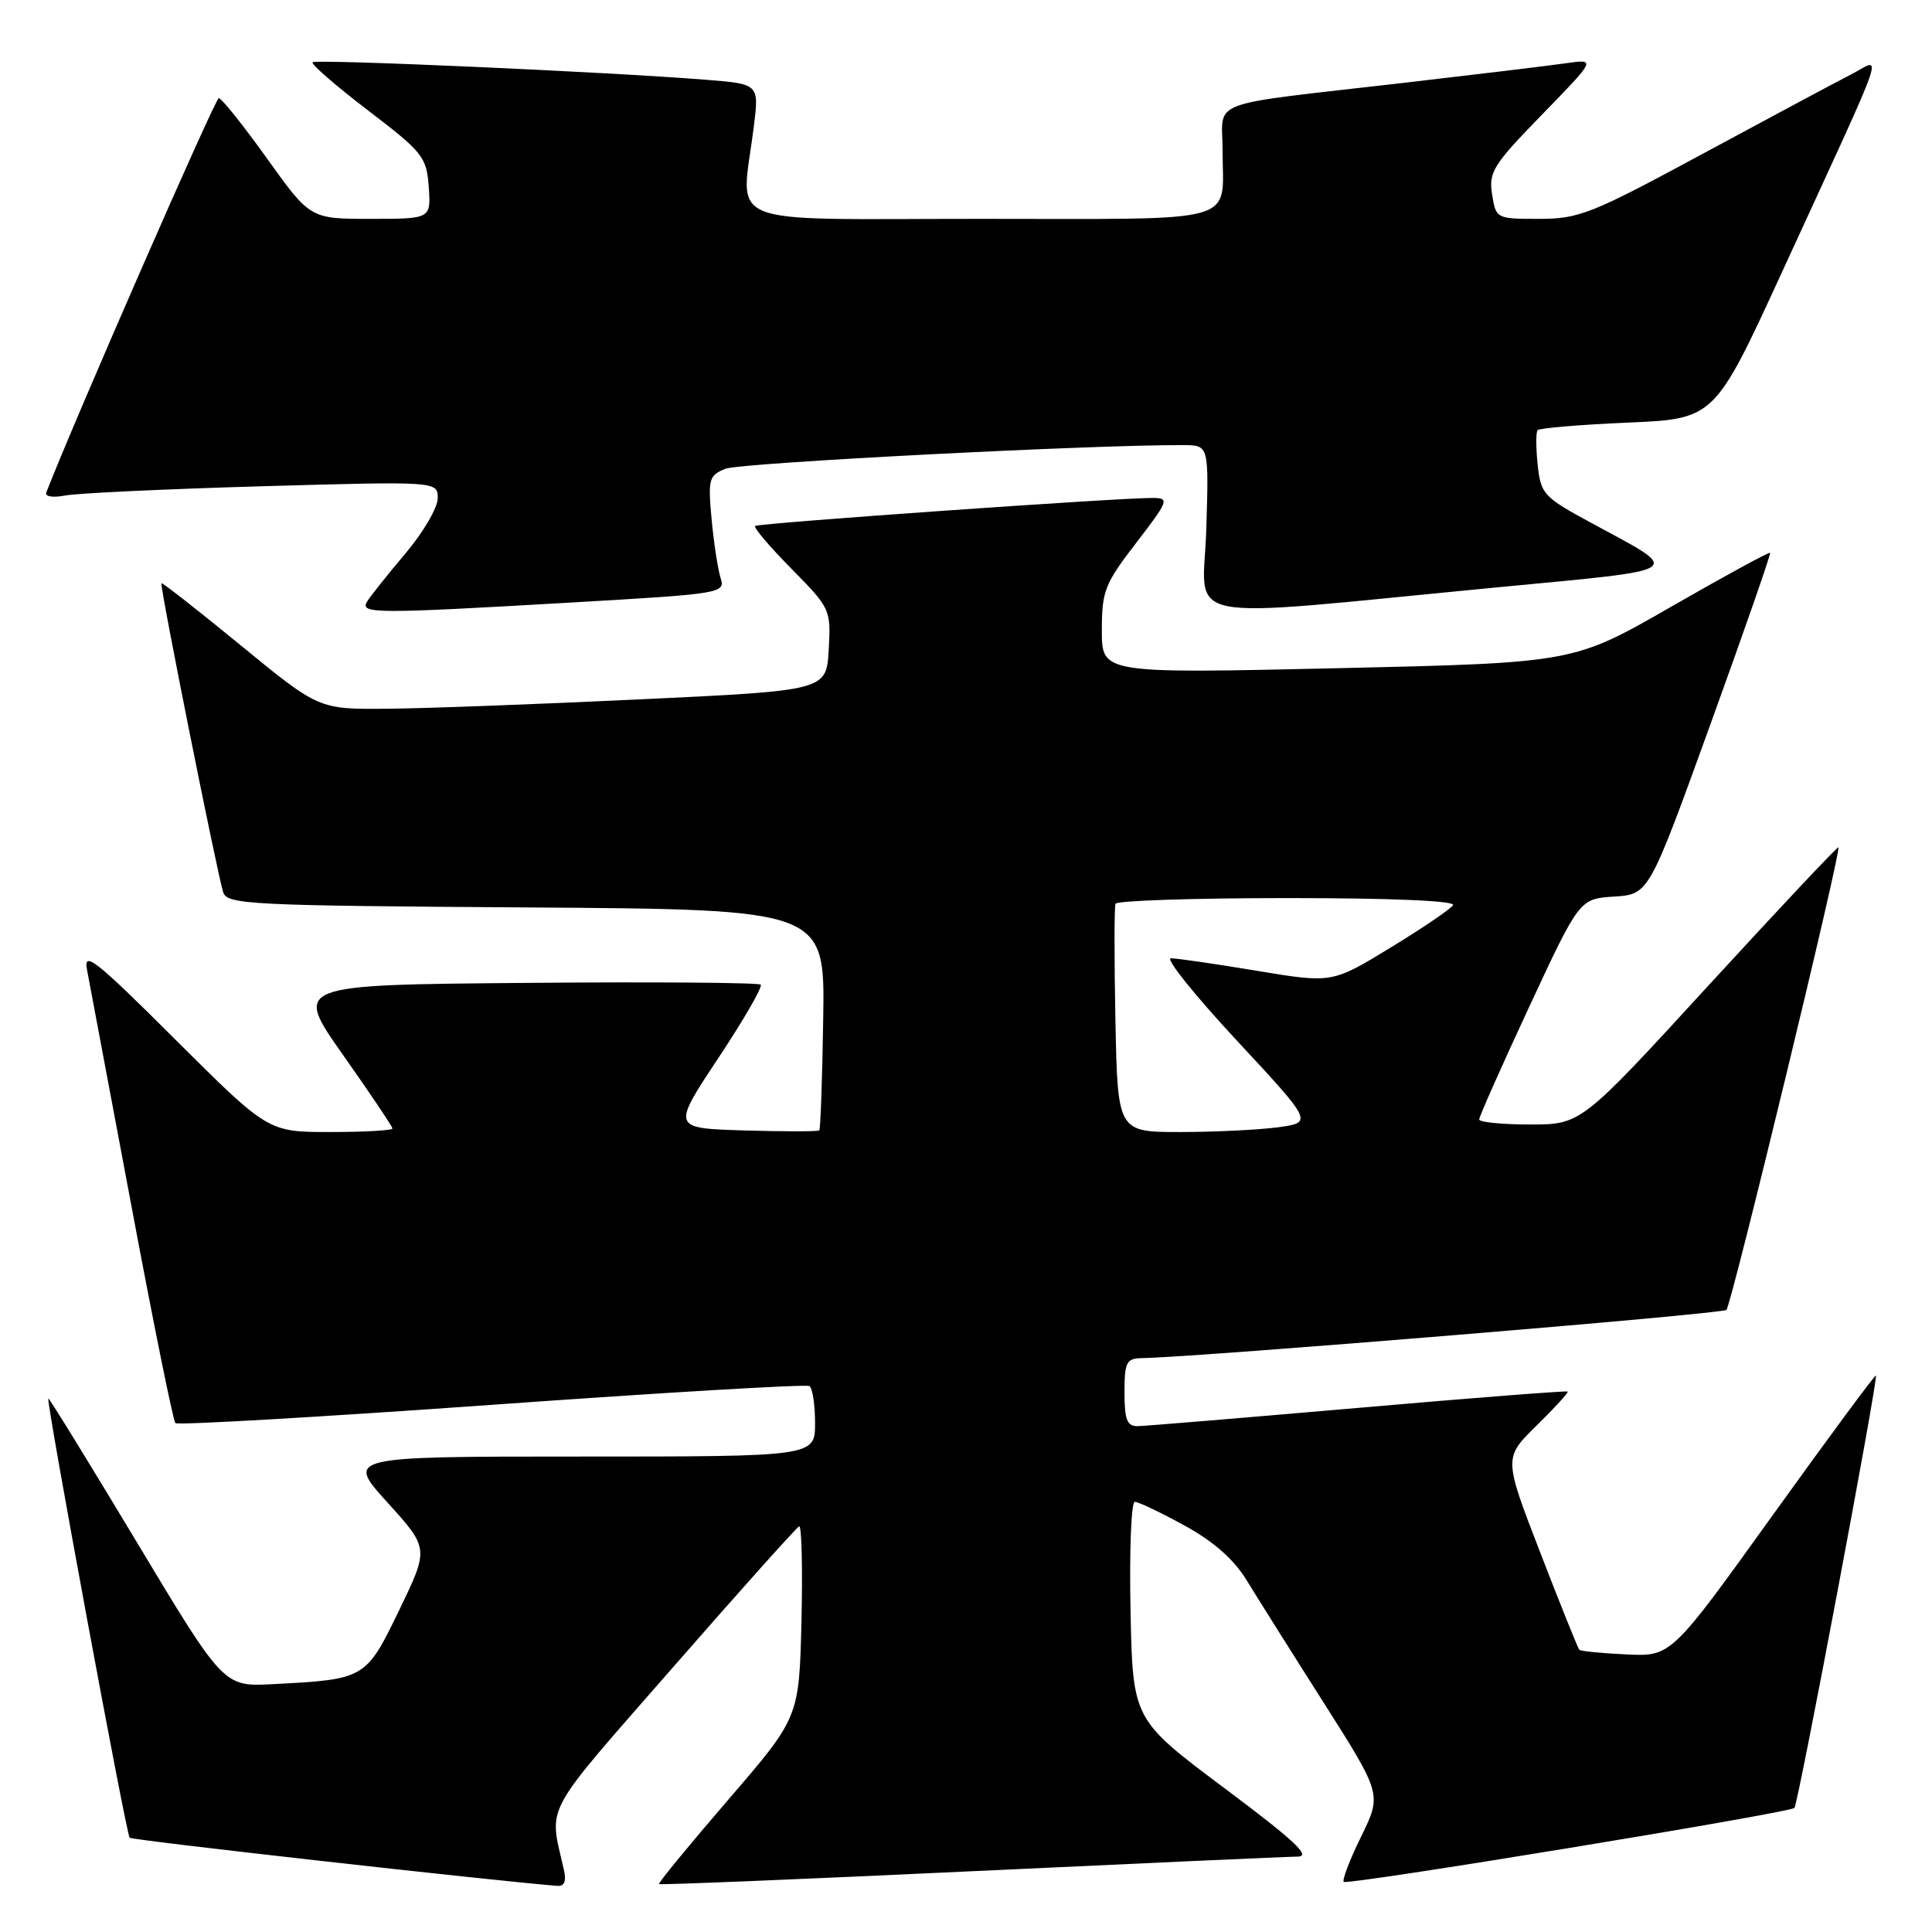<?xml version="1.0" encoding="UTF-8" standalone="no"?>
<!DOCTYPE svg PUBLIC "-//W3C//DTD SVG 1.1//EN" "http://www.w3.org/Graphics/SVG/1.1/DTD/svg11.dtd" >
<svg xmlns="http://www.w3.org/2000/svg" xmlns:xlink="http://www.w3.org/1999/xlink" version="1.1" viewBox="0 0 256 256">
 <g >
 <path fill="currentColor"
d=" M 74.72 247.75 C 72.73 238.98 71.66 240.97 89.11 221.00 C 98.00 210.82 105.55 202.39 105.89 202.25 C 106.22 202.11 106.36 207.75 106.20 214.79 C 105.89 227.58 105.89 227.58 96.48 238.49 C 91.31 244.50 87.18 249.52 87.32 249.65 C 87.45 249.78 105.99 249.02 128.53 247.96 C 151.06 246.90 170.59 246.02 171.93 246.01 C 173.80 246.00 171.56 243.91 162.23 236.93 C 150.10 227.85 150.10 227.85 149.80 213.43 C 149.64 205.49 149.89 199.00 150.37 199.00 C 150.85 199.00 153.82 200.42 156.97 202.15 C 160.82 204.26 163.51 206.64 165.19 209.40 C 166.57 211.65 171.16 218.96 175.40 225.62 C 183.10 237.75 183.10 237.75 180.36 243.35 C 178.85 246.42 177.81 249.13 178.06 249.36 C 178.56 249.82 237.11 240.22 237.77 239.56 C 238.26 239.07 248.90 182.63 248.57 182.26 C 248.46 182.13 242.30 190.46 234.90 200.76 C 221.44 219.50 221.44 219.50 215.52 219.22 C 212.27 219.07 209.46 218.79 209.27 218.61 C 209.09 218.42 206.75 212.62 204.09 205.72 C 199.24 193.18 199.24 193.18 203.60 188.90 C 206.00 186.55 207.85 184.52 207.72 184.39 C 207.59 184.26 195.11 185.23 179.99 186.55 C 164.87 187.86 151.71 188.96 150.75 188.97 C 149.34 188.99 149.00 188.13 149.00 184.50 C 149.00 180.51 149.26 180.00 151.25 179.96 C 158.72 179.84 228.22 174.11 228.76 173.57 C 229.43 172.90 244.01 112.69 243.60 112.28 C 243.48 112.15 235.76 120.36 226.44 130.52 C 209.50 149.00 209.50 149.00 202.75 149.00 C 199.04 149.00 196.00 148.70 196.00 148.33 C 196.00 147.96 198.99 141.23 202.64 133.38 C 209.29 119.10 209.29 119.10 213.89 118.80 C 218.49 118.50 218.49 118.50 226.63 96.00 C 231.11 83.62 234.67 73.39 234.55 73.25 C 234.42 73.11 228.51 76.33 221.41 80.41 C 208.50 87.83 208.50 87.83 177.25 88.54 C 146.00 89.25 146.00 89.25 146.00 83.55 C 146.00 78.31 146.37 77.36 150.56 71.92 C 154.83 66.37 154.97 66.00 152.81 65.98 C 148.62 65.93 100.51 69.32 100.06 69.69 C 99.82 69.89 101.98 72.44 104.87 75.36 C 110.04 80.60 110.11 80.76 109.81 86.09 C 109.50 91.50 109.50 91.50 85.00 92.66 C 71.53 93.30 56.39 93.87 51.37 93.91 C 42.25 94.00 42.25 94.00 31.92 85.53 C 26.25 80.88 21.50 77.16 21.39 77.28 C 21.14 77.54 28.76 115.68 29.58 118.24 C 30.09 119.85 33.12 120.00 69.72 120.24 C 109.31 120.50 109.31 120.50 109.08 134.99 C 108.96 142.96 108.72 149.61 108.56 149.78 C 108.39 149.94 103.93 149.95 98.64 149.79 C 89.02 149.50 89.02 149.50 95.16 140.23 C 98.54 135.14 101.08 130.74 100.80 130.47 C 100.53 130.20 86.49 130.09 69.61 130.24 C 38.91 130.50 38.91 130.50 45.45 139.78 C 49.05 144.89 52.00 149.28 52.00 149.53 C 52.00 149.79 48.29 150.00 43.76 150.00 C 35.53 150.00 35.53 150.00 23.24 137.75 C 12.62 127.16 11.03 125.91 11.53 128.50 C 11.85 130.15 14.49 144.22 17.41 159.77 C 20.32 175.32 22.95 188.28 23.24 188.57 C 23.53 188.86 42.38 187.77 65.13 186.15 C 87.88 184.52 106.84 183.40 107.25 183.66 C 107.66 183.91 108.00 186.12 108.00 188.56 C 108.00 193.00 108.00 193.00 76.92 193.00 C 45.83 193.00 45.83 193.00 51.34 199.09 C 56.85 205.17 56.85 205.17 52.90 213.34 C 48.48 222.48 48.41 222.52 36.13 223.16 C 29.63 223.50 29.63 223.50 18.10 204.30 C 11.76 193.74 6.49 185.19 6.40 185.30 C 6.10 185.65 16.73 243.07 17.18 243.51 C 17.50 243.84 64.93 249.17 73.87 249.89 C 74.78 249.96 75.07 249.26 74.72 247.75 Z  M 75.82 79.83 C 95.69 78.68 96.13 78.61 95.48 76.58 C 95.12 75.43 94.58 71.93 94.29 68.78 C 93.80 63.47 93.93 63.00 96.13 62.11 C 98.08 61.33 144.93 58.91 156.84 58.98 C 160.18 59.00 160.18 59.00 159.84 70.13 C 159.45 82.89 154.97 81.99 198.37 77.83 C 223.92 75.38 223.12 75.94 210.84 69.28 C 204.52 65.86 204.16 65.47 203.75 61.59 C 203.51 59.34 203.51 57.27 203.74 57.00 C 203.97 56.73 209.34 56.27 215.68 56.00 C 227.19 55.50 227.19 55.50 236.15 36.00 C 250.57 4.60 249.49 7.71 245.19 9.91 C 243.16 10.95 234.34 15.67 225.58 20.40 C 210.88 28.34 209.23 29.00 203.95 29.00 C 198.27 29.00 198.22 28.98 197.71 25.75 C 197.24 22.80 197.85 21.83 204.35 15.16 C 211.50 7.81 211.50 7.81 207.50 8.38 C 205.30 8.70 195.62 9.86 186.00 10.98 C 159.31 14.06 162.00 13.05 162.00 19.96 C 162.00 29.82 164.91 29.00 129.89 29.00 C 94.97 29.00 98.19 30.31 99.88 16.82 C 100.59 11.13 100.59 11.13 93.55 10.57 C 80.58 9.53 41.86 7.81 41.42 8.25 C 41.18 8.49 44.48 11.35 48.74 14.61 C 56.05 20.19 56.52 20.78 56.81 24.77 C 57.11 29.00 57.11 29.00 49.11 29.00 C 41.11 29.00 41.11 29.00 35.38 21.00 C 32.23 16.60 29.35 13.00 28.99 13.00 C 28.52 13.00 9.95 55.45 6.13 65.26 C 5.92 65.80 7.01 65.97 8.63 65.66 C 10.21 65.35 21.96 64.80 34.75 64.43 C 58.00 63.77 58.00 63.77 58.00 66.03 C 58.00 67.27 56.06 70.58 53.68 73.39 C 51.30 76.20 49.03 79.06 48.62 79.75 C 47.68 81.34 49.76 81.34 75.82 79.83 Z  M 147.80 135.25 C 147.64 127.14 147.64 120.16 147.81 119.75 C 147.98 119.34 158.24 119.00 170.62 119.00 C 184.36 119.00 192.89 119.36 192.54 119.94 C 192.22 120.45 188.48 122.99 184.23 125.58 C 176.50 130.29 176.50 130.29 166.50 128.63 C 161.00 127.71 155.89 126.97 155.14 126.98 C 154.39 126.99 158.32 131.89 163.88 137.87 C 173.97 148.73 173.97 148.73 169.35 149.37 C 166.80 149.71 160.98 150.00 156.41 150.00 C 148.10 150.00 148.10 150.00 147.80 135.25 Z "/>
</g>
</svg>